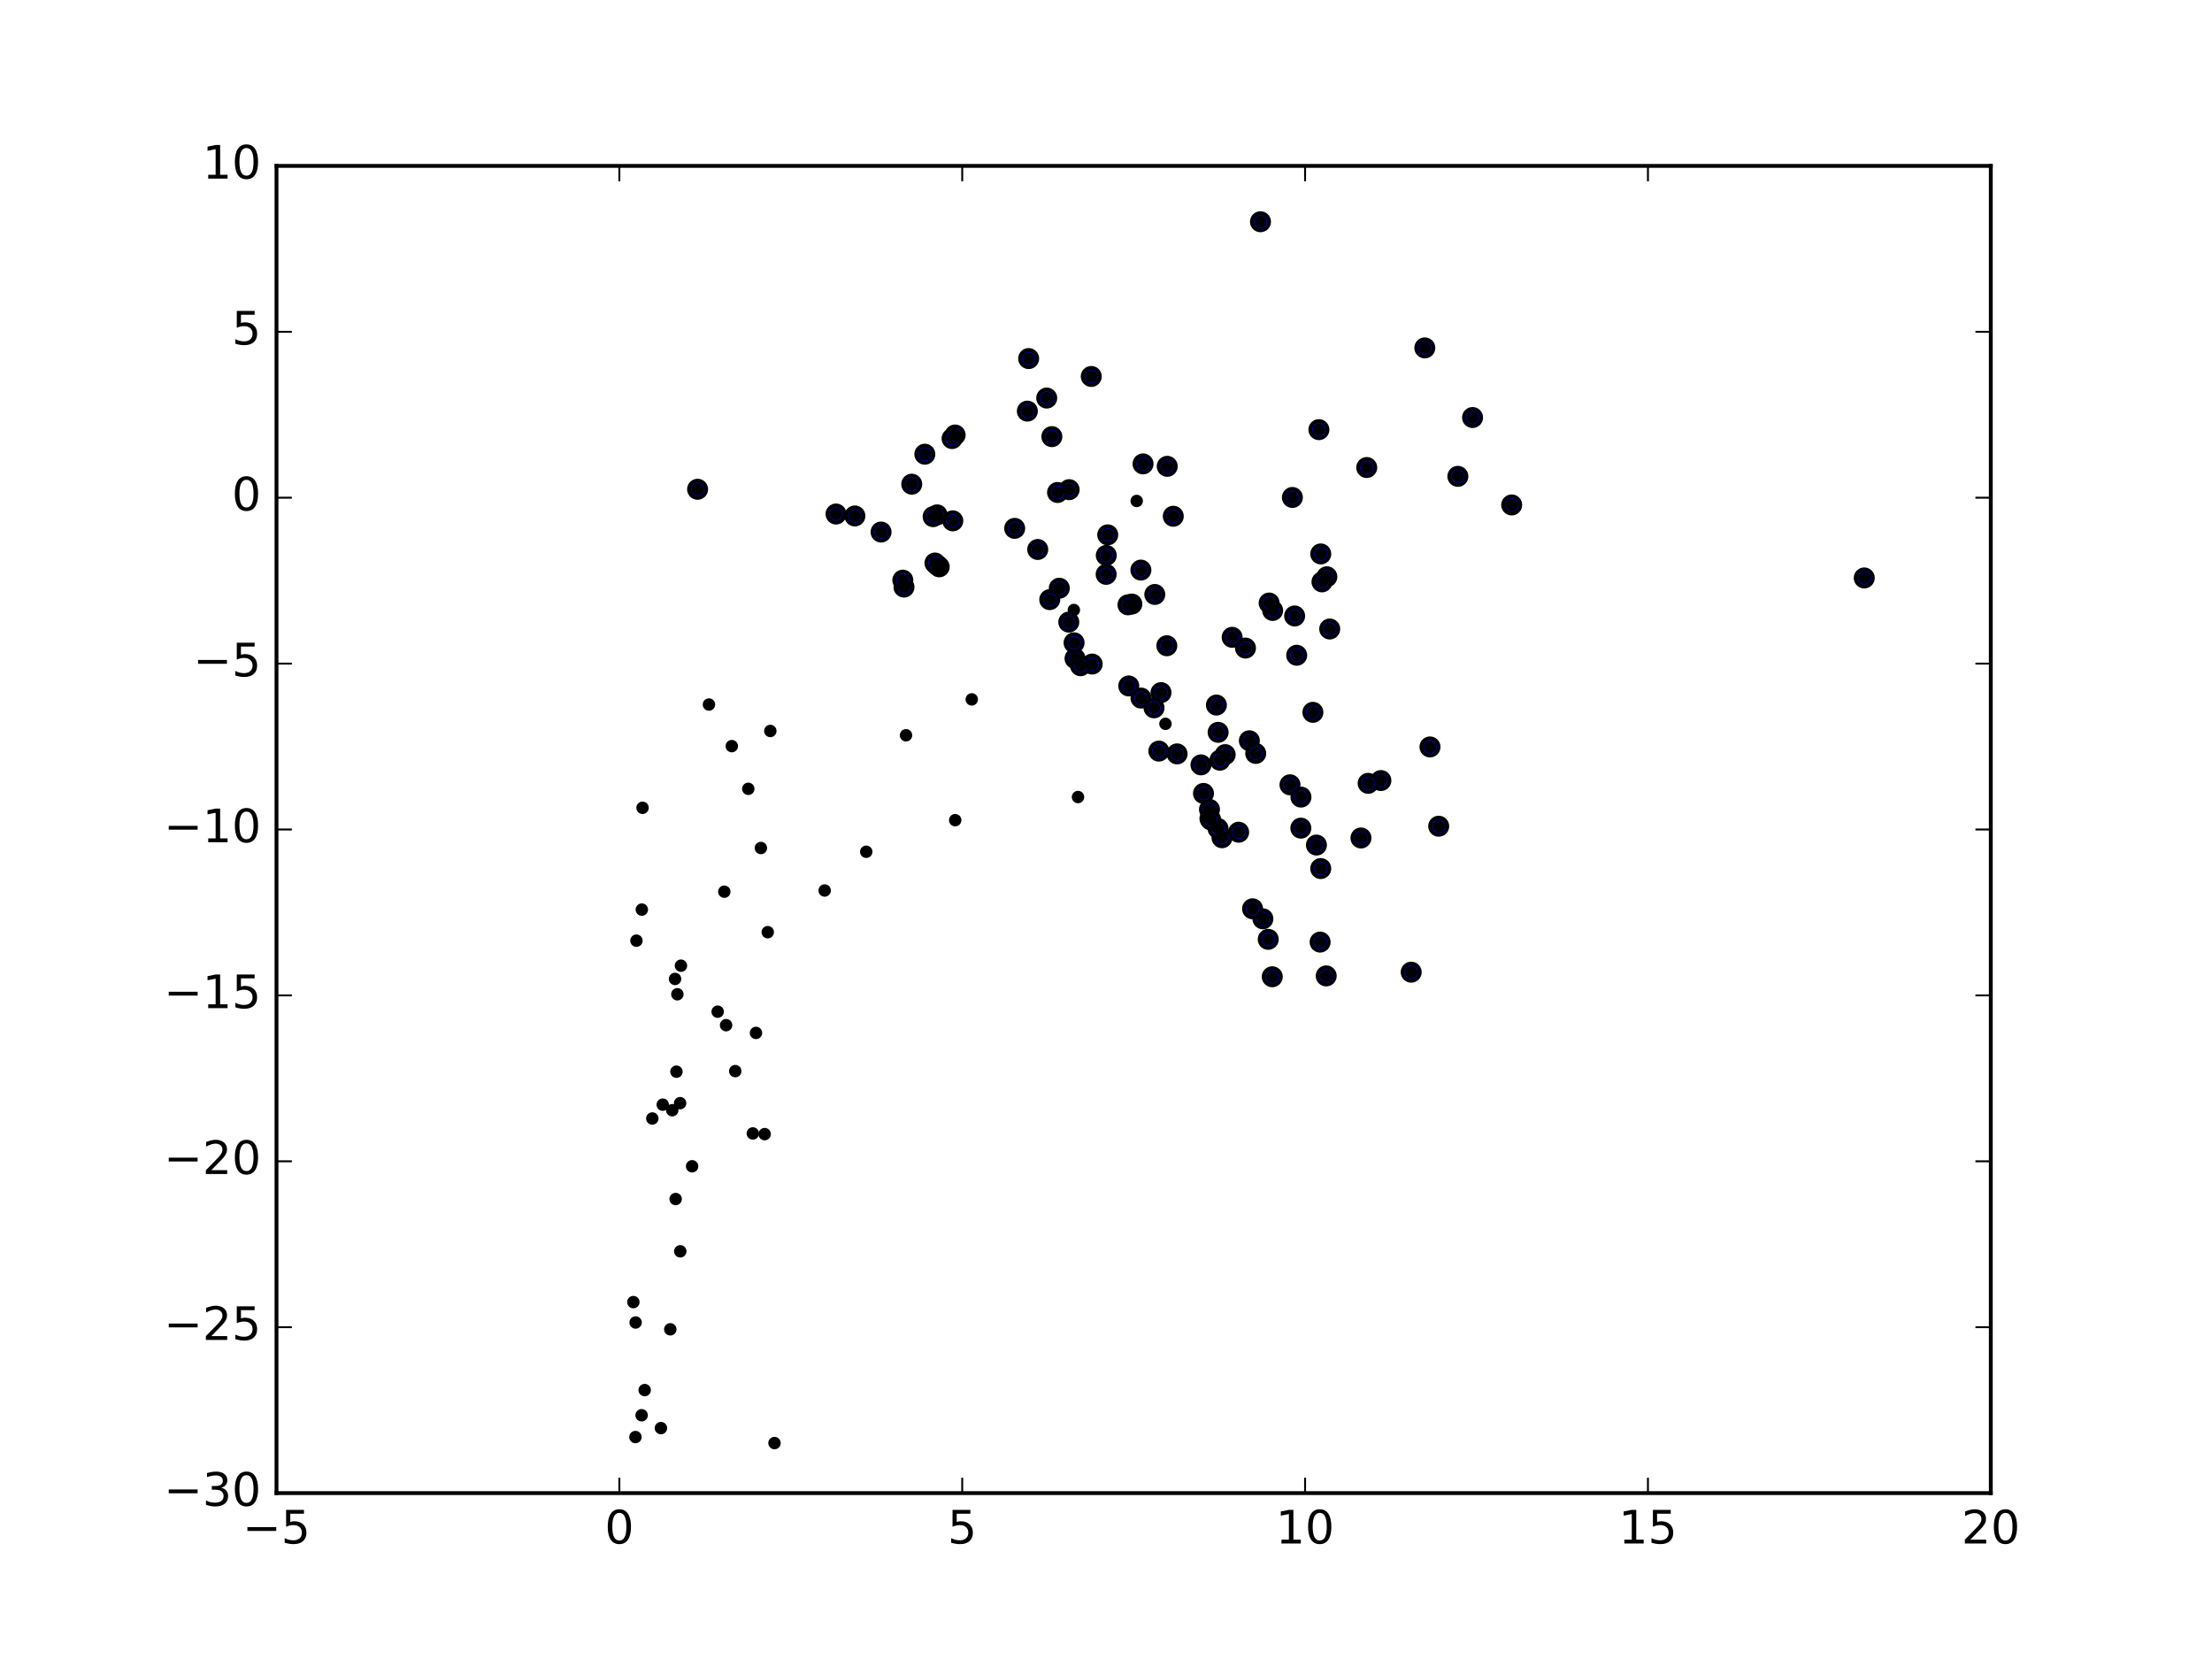 <?xml version="1.0" encoding="utf-8" standalone="no"?>
<!DOCTYPE svg PUBLIC "-//W3C//DTD SVG 1.1//EN"
  "http://www.w3.org/Graphics/SVG/1.1/DTD/svg11.dtd">
<!-- Created with matplotlib (http://matplotlib.org/) -->
<svg height="432pt" version="1.1" viewBox="0 0 576 432" width="576pt" xmlns="http://www.w3.org/2000/svg" xmlns:xlink="http://www.w3.org/1999/xlink">
 <defs>
  <style type="text/css">
*{stroke-linecap:butt;stroke-linejoin:round;stroke-miterlimit:100000;}
  </style>
 </defs>
 <g id="figure_1">
  <g id="patch_1">
   <path d="M 0 432 
L 576 432 
L 576 0 
L 0 0 
z
" style="fill:#ffffff;"/>
  </g>
  <g id="axes_1">
   <g id="patch_2">
    <path d="M 72 388.8 
L 518.4 388.8 
L 518.4 43.2 
L 72 43.2 
z
" style="fill:#ffffff;"/>
   </g>
   <g id="PathCollection_1">
    <defs>
     <path d="M 0 2.236 
C 0.593 2.236 1.162 2 1.581 1.581 
C 2 1.162 2.236 0.593 2.236 0 
C 2.236 -0.593 2 -1.162 1.581 -1.581 
C 1.162 -2 0.593 -2.236 0 -2.236 
C -0.593 -2.236 -1.162 -2 -1.581 -1.581 
C -2 -1.162 -2.236 -0.593 -2.236 0 
C -2.236 0.593 -2 1.162 -1.581 1.581 
C -1.162 2 -0.593 2.236 0 2.236 
z
" id="m7a298c0509" style="stroke:#000000;"/>
    </defs>
    <g clip-path="url(#pf9c2171ead)">
     <use style="fill:#0000ff;stroke:#000000;" x="393.639" xlink:href="#m7a298c0509" y="131.485"/>
     <use style="fill:#0000ff;stroke:#000000;" x="371.021" xlink:href="#m7a298c0509" y="90.592"/>
     <use style="fill:#0000ff;stroke:#000000;" x="328.225" xlink:href="#m7a298c0509" y="57.74"/>
     <use style="fill:#0000ff;stroke:#000000;" x="485.448" xlink:href="#m7a298c0509" y="150.497"/>
     <use style="fill:#0000ff;stroke:#000000;" x="383.452" xlink:href="#m7a298c0509" y="108.721"/>
     <use style="fill:#0000ff;stroke:#000000;" x="267.86" xlink:href="#m7a298c0509" y="93.371"/>
     <use style="fill:#0000ff;stroke:#000000;" x="343.437" xlink:href="#m7a298c0509" y="111.877"/>
     <use style="fill:#0000ff;stroke:#000000;" x="284.166" xlink:href="#m7a298c0509" y="98.031"/>
     <use style="fill:#0000ff;stroke:#000000;" x="379.623" xlink:href="#m7a298c0509" y="124.04"/>
     <use style="fill:#0000ff;stroke:#000000;" x="355.896" xlink:href="#m7a298c0509" y="121.746"/>
     <use style="fill:#0000ff;stroke:#000000;" x="272.562" xlink:href="#m7a298c0509" y="103.648"/>
     <use style="fill:#0000ff;stroke:#000000;" x="303.946" xlink:href="#m7a298c0509" y="121.429"/>
     <use style="fill:#0000ff;stroke:#000000;" x="273.9" xlink:href="#m7a298c0509" y="113.698"/>
     <use style="fill:#0000ff;stroke:#000000;" x="346.258" xlink:href="#m7a298c0509" y="163.788"/>
     <use style="fill:#0000ff;stroke:#000000;" x="345.51" xlink:href="#m7a298c0509" y="150.192"/>
     <use style="fill:#0000ff;stroke:#000000;" x="374.633" xlink:href="#m7a298c0509" y="215.146"/>
     <use style="fill:#0000ff;stroke:#000000;" x="336.533" xlink:href="#m7a298c0509" y="129.537"/>
     <use style="fill:#0000ff;stroke:#000000;" x="343.921" xlink:href="#m7a298c0509" y="144.244"/>
     <use style="fill:#0000ff;stroke:#000000;" x="372.366" xlink:href="#m7a298c0509" y="194.502"/>
     <use style="fill:#0000ff;stroke:#000000;" x="297.647" xlink:href="#m7a298c0509" y="120.795"/>
     <use style="fill:#0000ff;stroke:#000000;" x="267.521" xlink:href="#m7a298c0509" y="107.059"/>
     <use style="fill:#0000ff;stroke:#000000;" x="278.401" xlink:href="#m7a298c0509" y="127.507"/>
     <use style="fill:#0000ff;stroke:#000000;" x="367.471" xlink:href="#m7a298c0509" y="253.151"/>
     <use style="fill:#0000ff;stroke:#000000;" x="344.243" xlink:href="#m7a298c0509" y="151.517"/>
     <use style="fill:#0000ff;stroke:#000000;" x="359.578" xlink:href="#m7a298c0509" y="203.256"/>
     <use style="fill:#0000ff;stroke:#000000;" x="305.52" xlink:href="#m7a298c0509" y="134.431"/>
     <use style="fill:#0000ff;stroke:#000000;" x="248.716" xlink:href="#m7a298c0509" y="113.275"/>
     <use style="fill:#0000ff;stroke:#000000;" x="275.384" xlink:href="#m7a298c0509" y="128.24"/>
     <use style="fill:#0000ff;stroke:#000000;" x="341.875" xlink:href="#m7a298c0509" y="185.489"/>
     <use style="fill:#0000ff;stroke:#000000;" x="337.122" xlink:href="#m7a298c0509" y="160.399"/>
     <use style="fill:#0000ff;stroke:#000000;" x="331.397" xlink:href="#m7a298c0509" y="158.968"/>
     <use style="fill:#0000ff;stroke:#000000;" x="337.657" xlink:href="#m7a298c0509" y="170.628"/>
     <use style="fill:#0000ff;stroke:#000000;" x="330.483" xlink:href="#m7a298c0509" y="157.027"/>
     <use style="fill:#0000ff;stroke:#000000;" x="300.707" xlink:href="#m7a298c0509" y="154.793"/>
     <use style="fill:#0000ff;stroke:#000000;" x="297.085" xlink:href="#m7a298c0509" y="148.448"/>
     <use style="fill:#0000ff;stroke:#000000;" x="288.451" xlink:href="#m7a298c0509" y="139.275"/>
     <use style="fill:#0000ff;stroke:#000000;" x="356.264" xlink:href="#m7a298c0509" y="203.982"/>
     <use style="fill:#0000ff;stroke:#000000;" x="247.922" xlink:href="#m7a298c0509" y="114.199"/>
     <use style="fill:#0000ff;stroke:#000000;" x="264.221" xlink:href="#m7a298c0509" y="137.585"/>
     <use style="fill:#0000ff;stroke:#000000;" x="248.105" xlink:href="#m7a298c0509" y="135.627"/>
     <use style="fill:#0000ff;stroke:#000000;" x="338.767" xlink:href="#m7a298c0509" y="207.557"/>
     <use style="fill:#0000ff;stroke:#000000;" x="325.33" xlink:href="#m7a298c0509" y="192.89"/>
     <use style="fill:#0000ff;stroke:#000000;" x="335.909" xlink:href="#m7a298c0509" y="204.363"/>
     <use style="fill:#0000ff;stroke:#000000;" x="326.988" xlink:href="#m7a298c0509" y="196.192"/>
     <use style="fill:#0000ff;stroke:#000000;" x="324.321" xlink:href="#m7a298c0509" y="168.756"/>
     <use style="fill:#0000ff;stroke:#000000;" x="320.852" xlink:href="#m7a298c0509" y="165.956"/>
     <use style="fill:#0000ff;stroke:#000000;" x="294.731" xlink:href="#m7a298c0509" y="157.296"/>
     <use style="fill:#0000ff;stroke:#000000;" x="288.075" xlink:href="#m7a298c0509" y="144.629"/>
     <use style="fill:#0000ff;stroke:#000000;" x="270.223" xlink:href="#m7a298c0509" y="143.082"/>
     <use style="fill:#0000ff;stroke:#000000;" x="354.396" xlink:href="#m7a298c0509" y="218.208"/>
     <use style="fill:#0000ff;stroke:#000000;" x="244.026" xlink:href="#m7a298c0509" y="134.071"/>
     <use style="fill:#0000ff;stroke:#000000;" x="343.914" xlink:href="#m7a298c0509" y="226.169"/>
     <use style="fill:#0000ff;stroke:#000000;" x="240.824" xlink:href="#m7a298c0509" y="118.27"/>
     <use style="fill:#0000ff;stroke:#000000;" x="244.566" xlink:href="#m7a298c0509" y="147.598"/>
     <use style="fill:#0000ff;stroke:#000000;" x="319.036" xlink:href="#m7a298c0509" y="196.502"/>
     <use style="fill:#0000ff;stroke:#000000;" x="338.736" xlink:href="#m7a298c0509" y="215.645"/>
     <use style="fill:#0000ff;stroke:#000000;" x="317.198" xlink:href="#m7a298c0509" y="190.694"/>
     <use style="fill:#0000ff;stroke:#000000;" x="316.751" xlink:href="#m7a298c0509" y="183.597"/>
     <use style="fill:#0000ff;stroke:#000000;" x="303.838" xlink:href="#m7a298c0509" y="168.152"/>
     <use style="fill:#0000ff;stroke:#000000;" x="293.722" xlink:href="#m7a298c0509" y="157.494"/>
     <use style="fill:#0000ff;stroke:#000000;" x="288.042" xlink:href="#m7a298c0509" y="149.556"/>
     <use style="fill:#0000ff;stroke:#000000;" x="345.342" xlink:href="#m7a298c0509" y="254.124"/>
     <use style="fill:#0000ff;stroke:#000000;" x="342.796" xlink:href="#m7a298c0509" y="220.052"/>
     <use style="fill:#0000ff;stroke:#000000;" x="242.983" xlink:href="#m7a298c0509" y="134.537"/>
     <use style="fill:#0000ff;stroke:#000000;" x="343.755" xlink:href="#m7a298c0509" y="245.317"/>
     <use style="fill:#0000ff;stroke:#000000;" x="243.954" xlink:href="#m7a298c0509" y="147.089"/>
     <use style="fill:#0000ff;stroke:#000000;" x="243.463" xlink:href="#m7a298c0509" y="146.609"/>
     <use style="fill:#0000ff;stroke:#000000;" x="237.415" xlink:href="#m7a298c0509" y="126.081"/>
     <use style="fill:#0000ff;stroke:#000000;" x="330.245" xlink:href="#m7a298c0509" y="244.603"/>
     <use style="fill:#0000ff;stroke:#000000;" x="328.851" xlink:href="#m7a298c0509" y="239.254"/>
     <use style="fill:#0000ff;stroke:#000000;" x="322.541" xlink:href="#m7a298c0509" y="216.705"/>
     <use style="fill:#0000ff;stroke:#000000;" x="326.167" xlink:href="#m7a298c0509" y="236.649"/>
     <use style="fill:#0000ff;stroke:#000000;" x="317.657" xlink:href="#m7a298c0509" y="197.951"/>
     <use style="fill:#0000ff;stroke:#000000;" x="306.51" xlink:href="#m7a298c0509" y="196.315"/>
     <use style="fill:#0000ff;stroke:#000000;" x="302.322" xlink:href="#m7a298c0509" y="180.355"/>
     <use style="fill:#0000ff;stroke:#000000;" x="278.31" xlink:href="#m7a298c0509" y="161.994"/>
     <use style="fill:#0000ff;stroke:#000000;" x="284.396" xlink:href="#m7a298c0509" y="172.916"/>
     <use style="fill:#0000ff;stroke:#000000;" x="293.923" xlink:href="#m7a298c0509" y="178.617"/>
     <use style="fill:#0000ff;stroke:#000000;" x="279.938" xlink:href="#m7a298c0509" y="171.469"/>
     <use style="fill:#0000ff;stroke:#000000;" x="279.687" xlink:href="#m7a298c0509" y="167.388"/>
     <use style="fill:#0000ff;stroke:#000000;" x="275.838" xlink:href="#m7a298c0509" y="153.17"/>
     <use style="fill:#0000ff;stroke:#000000;" x="235.396" xlink:href="#m7a298c0509" y="152.879"/>
     <use style="fill:#0000ff;stroke:#000000;" x="331.295" xlink:href="#m7a298c0509" y="254.347"/>
     <use style="fill:#0000ff;stroke:#000000;" x="312.727" xlink:href="#m7a298c0509" y="199.168"/>
     <use style="fill:#0000ff;stroke:#000000;" x="222.611" xlink:href="#m7a298c0509" y="134.353"/>
     <use style="fill:#0000ff;stroke:#000000;" x="181.653" xlink:href="#m7a298c0509" y="127.404"/>
     <use style="fill:#0000ff;stroke:#000000;" x="217.702" xlink:href="#m7a298c0509" y="133.849"/>
     <use style="fill:#0000ff;stroke:#000000;" x="318.211" xlink:href="#m7a298c0509" y="218.14"/>
     <use style="fill:#0000ff;stroke:#000000;" x="235.091" xlink:href="#m7a298c0509" y="151.069"/>
     <use style="fill:#0000ff;stroke:#000000;" x="317.181" xlink:href="#m7a298c0509" y="215.76"/>
     <use style="fill:#0000ff;stroke:#000000;" x="314.948" xlink:href="#m7a298c0509" y="210.77"/>
     <use style="fill:#0000ff;stroke:#000000;" x="229.43" xlink:href="#m7a298c0509" y="138.544"/>
     <use style="fill:#0000ff;stroke:#000000;" x="313.386" xlink:href="#m7a298c0509" y="206.607"/>
     <use style="fill:#0000ff;stroke:#000000;" x="315.065" xlink:href="#m7a298c0509" y="213.16"/>
     <use style="fill:#0000ff;stroke:#000000;" x="315.283" xlink:href="#m7a298c0509" y="213.508"/>
     <use style="fill:#0000ff;stroke:#000000;" x="297.115" xlink:href="#m7a298c0509" y="181.776"/>
     <use style="fill:#0000ff;stroke:#000000;" x="301.765" xlink:href="#m7a298c0509" y="195.583"/>
     <use style="fill:#0000ff;stroke:#000000;" x="273.351" xlink:href="#m7a298c0509" y="156.141"/>
     <use style="fill:#0000ff;stroke:#000000;" x="300.509" xlink:href="#m7a298c0509" y="184.319"/>
     <use style="fill:#0000ff;stroke:#000000;" x="281.373" xlink:href="#m7a298c0509" y="173.351"/>
    </g>
   </g>
   <g id="PathCollection_2">
    <defs>
     <path d="M 0 1.118 
C 0.297 1.118 0.581 1 0.791 0.791 
C 1 0.581 1.118 0.297 1.118 0 
C 1.118 -0.297 1 -0.581 0.791 -0.791 
C 0.581 -1 0.297 -1.118 0 -1.118 
C -0.297 -1.118 -0.581 -1 -0.791 -0.791 
C -1 -0.581 -1.118 -0.297 -1.118 0 
C -1.118 0.297 -1 0.581 -0.791 0.791 
C -0.581 1 -0.297 1.118 0 1.118 
z
" id="m8f2b2c6a5c" style="stroke:#000000;"/>
    </defs>
    <g clip-path="url(#pf9c2171ead)">
     <use style="stroke:#000000;" x="393.639" xlink:href="#m8f2b2c6a5c" y="131.485"/>
     <use style="stroke:#000000;" x="371.021" xlink:href="#m8f2b2c6a5c" y="90.592"/>
     <use style="stroke:#000000;" x="328.225" xlink:href="#m8f2b2c6a5c" y="57.74"/>
     <use style="stroke:#000000;" x="485.448" xlink:href="#m8f2b2c6a5c" y="150.497"/>
     <use style="stroke:#000000;" x="383.452" xlink:href="#m8f2b2c6a5c" y="108.721"/>
     <use style="stroke:#000000;" x="267.86" xlink:href="#m8f2b2c6a5c" y="93.371"/>
     <use style="stroke:#000000;" x="343.437" xlink:href="#m8f2b2c6a5c" y="111.877"/>
     <use style="stroke:#000000;" x="284.166" xlink:href="#m8f2b2c6a5c" y="98.031"/>
     <use style="stroke:#000000;" x="379.623" xlink:href="#m8f2b2c6a5c" y="124.04"/>
     <use style="stroke:#000000;" x="355.896" xlink:href="#m8f2b2c6a5c" y="121.746"/>
     <use style="stroke:#000000;" x="272.562" xlink:href="#m8f2b2c6a5c" y="103.648"/>
     <use style="stroke:#000000;" x="303.946" xlink:href="#m8f2b2c6a5c" y="121.429"/>
     <use style="stroke:#000000;" x="273.9" xlink:href="#m8f2b2c6a5c" y="113.698"/>
     <use style="stroke:#000000;" x="346.258" xlink:href="#m8f2b2c6a5c" y="163.788"/>
     <use style="stroke:#000000;" x="345.51" xlink:href="#m8f2b2c6a5c" y="150.192"/>
     <use style="stroke:#000000;" x="374.633" xlink:href="#m8f2b2c6a5c" y="215.146"/>
     <use style="stroke:#000000;" x="336.533" xlink:href="#m8f2b2c6a5c" y="129.537"/>
     <use style="stroke:#000000;" x="343.921" xlink:href="#m8f2b2c6a5c" y="144.244"/>
     <use style="stroke:#000000;" x="372.366" xlink:href="#m8f2b2c6a5c" y="194.502"/>
     <use style="stroke:#000000;" x="297.647" xlink:href="#m8f2b2c6a5c" y="120.795"/>
     <use style="stroke:#000000;" x="267.521" xlink:href="#m8f2b2c6a5c" y="107.059"/>
     <use style="stroke:#000000;" x="278.401" xlink:href="#m8f2b2c6a5c" y="127.507"/>
     <use style="stroke:#000000;" x="367.471" xlink:href="#m8f2b2c6a5c" y="253.151"/>
     <use style="stroke:#000000;" x="344.243" xlink:href="#m8f2b2c6a5c" y="151.517"/>
     <use style="stroke:#000000;" x="359.578" xlink:href="#m8f2b2c6a5c" y="203.256"/>
     <use style="stroke:#000000;" x="305.52" xlink:href="#m8f2b2c6a5c" y="134.431"/>
     <use style="stroke:#000000;" x="248.716" xlink:href="#m8f2b2c6a5c" y="113.275"/>
     <use style="stroke:#000000;" x="275.384" xlink:href="#m8f2b2c6a5c" y="128.24"/>
     <use style="stroke:#000000;" x="341.875" xlink:href="#m8f2b2c6a5c" y="185.489"/>
     <use style="stroke:#000000;" x="337.122" xlink:href="#m8f2b2c6a5c" y="160.399"/>
     <use style="stroke:#000000;" x="331.397" xlink:href="#m8f2b2c6a5c" y="158.968"/>
     <use style="stroke:#000000;" x="337.657" xlink:href="#m8f2b2c6a5c" y="170.628"/>
     <use style="stroke:#000000;" x="330.483" xlink:href="#m8f2b2c6a5c" y="157.027"/>
     <use style="stroke:#000000;" x="300.707" xlink:href="#m8f2b2c6a5c" y="154.793"/>
     <use style="stroke:#000000;" x="297.085" xlink:href="#m8f2b2c6a5c" y="148.448"/>
     <use style="stroke:#000000;" x="288.451" xlink:href="#m8f2b2c6a5c" y="139.275"/>
     <use style="stroke:#000000;" x="356.264" xlink:href="#m8f2b2c6a5c" y="203.982"/>
     <use style="stroke:#000000;" x="247.922" xlink:href="#m8f2b2c6a5c" y="114.199"/>
     <use style="stroke:#000000;" x="264.221" xlink:href="#m8f2b2c6a5c" y="137.585"/>
     <use style="stroke:#000000;" x="248.105" xlink:href="#m8f2b2c6a5c" y="135.627"/>
     <use style="stroke:#000000;" x="338.767" xlink:href="#m8f2b2c6a5c" y="207.557"/>
     <use style="stroke:#000000;" x="325.33" xlink:href="#m8f2b2c6a5c" y="192.89"/>
     <use style="stroke:#000000;" x="335.909" xlink:href="#m8f2b2c6a5c" y="204.363"/>
     <use style="stroke:#000000;" x="326.988" xlink:href="#m8f2b2c6a5c" y="196.192"/>
     <use style="stroke:#000000;" x="324.321" xlink:href="#m8f2b2c6a5c" y="168.756"/>
     <use style="stroke:#000000;" x="320.852" xlink:href="#m8f2b2c6a5c" y="165.956"/>
     <use style="stroke:#000000;" x="294.731" xlink:href="#m8f2b2c6a5c" y="157.296"/>
     <use style="stroke:#000000;" x="288.075" xlink:href="#m8f2b2c6a5c" y="144.629"/>
     <use style="stroke:#000000;" x="270.223" xlink:href="#m8f2b2c6a5c" y="143.082"/>
     <use style="stroke:#000000;" x="354.396" xlink:href="#m8f2b2c6a5c" y="218.208"/>
     <use style="stroke:#000000;" x="244.026" xlink:href="#m8f2b2c6a5c" y="134.071"/>
     <use style="stroke:#000000;" x="343.914" xlink:href="#m8f2b2c6a5c" y="226.169"/>
     <use style="stroke:#000000;" x="240.824" xlink:href="#m8f2b2c6a5c" y="118.27"/>
     <use style="stroke:#000000;" x="244.566" xlink:href="#m8f2b2c6a5c" y="147.598"/>
     <use style="stroke:#000000;" x="319.036" xlink:href="#m8f2b2c6a5c" y="196.502"/>
     <use style="stroke:#000000;" x="338.736" xlink:href="#m8f2b2c6a5c" y="215.645"/>
     <use style="stroke:#000000;" x="317.198" xlink:href="#m8f2b2c6a5c" y="190.694"/>
     <use style="stroke:#000000;" x="316.751" xlink:href="#m8f2b2c6a5c" y="183.597"/>
     <use style="stroke:#000000;" x="303.838" xlink:href="#m8f2b2c6a5c" y="168.152"/>
     <use style="stroke:#000000;" x="293.722" xlink:href="#m8f2b2c6a5c" y="157.494"/>
     <use style="stroke:#000000;" x="288.042" xlink:href="#m8f2b2c6a5c" y="149.556"/>
     <use style="stroke:#000000;" x="345.342" xlink:href="#m8f2b2c6a5c" y="254.124"/>
     <use style="stroke:#000000;" x="342.796" xlink:href="#m8f2b2c6a5c" y="220.052"/>
     <use style="stroke:#000000;" x="242.983" xlink:href="#m8f2b2c6a5c" y="134.537"/>
     <use style="stroke:#000000;" x="343.755" xlink:href="#m8f2b2c6a5c" y="245.317"/>
     <use style="stroke:#000000;" x="243.954" xlink:href="#m8f2b2c6a5c" y="147.089"/>
     <use style="stroke:#000000;" x="243.463" xlink:href="#m8f2b2c6a5c" y="146.609"/>
     <use style="stroke:#000000;" x="237.415" xlink:href="#m8f2b2c6a5c" y="126.081"/>
     <use style="stroke:#000000;" x="330.245" xlink:href="#m8f2b2c6a5c" y="244.603"/>
     <use style="stroke:#000000;" x="328.851" xlink:href="#m8f2b2c6a5c" y="239.254"/>
     <use style="stroke:#000000;" x="322.541" xlink:href="#m8f2b2c6a5c" y="216.705"/>
     <use style="stroke:#000000;" x="326.167" xlink:href="#m8f2b2c6a5c" y="236.649"/>
     <use style="stroke:#000000;" x="317.657" xlink:href="#m8f2b2c6a5c" y="197.951"/>
     <use style="stroke:#000000;" x="306.51" xlink:href="#m8f2b2c6a5c" y="196.315"/>
     <use style="stroke:#000000;" x="302.322" xlink:href="#m8f2b2c6a5c" y="180.355"/>
     <use style="stroke:#000000;" x="278.31" xlink:href="#m8f2b2c6a5c" y="161.994"/>
     <use style="stroke:#000000;" x="284.396" xlink:href="#m8f2b2c6a5c" y="172.916"/>
     <use style="stroke:#000000;" x="293.923" xlink:href="#m8f2b2c6a5c" y="178.617"/>
     <use style="stroke:#000000;" x="279.938" xlink:href="#m8f2b2c6a5c" y="171.469"/>
     <use style="stroke:#000000;" x="279.687" xlink:href="#m8f2b2c6a5c" y="167.388"/>
     <use style="stroke:#000000;" x="275.838" xlink:href="#m8f2b2c6a5c" y="153.17"/>
     <use style="stroke:#000000;" x="235.396" xlink:href="#m8f2b2c6a5c" y="152.879"/>
     <use style="stroke:#000000;" x="331.295" xlink:href="#m8f2b2c6a5c" y="254.347"/>
     <use style="stroke:#000000;" x="312.727" xlink:href="#m8f2b2c6a5c" y="199.168"/>
     <use style="stroke:#000000;" x="222.611" xlink:href="#m8f2b2c6a5c" y="134.353"/>
     <use style="stroke:#000000;" x="181.653" xlink:href="#m8f2b2c6a5c" y="127.404"/>
     <use style="stroke:#000000;" x="217.702" xlink:href="#m8f2b2c6a5c" y="133.849"/>
     <use style="stroke:#000000;" x="318.211" xlink:href="#m8f2b2c6a5c" y="218.14"/>
     <use style="stroke:#000000;" x="235.091" xlink:href="#m8f2b2c6a5c" y="151.069"/>
     <use style="stroke:#000000;" x="317.181" xlink:href="#m8f2b2c6a5c" y="215.76"/>
     <use style="stroke:#000000;" x="314.948" xlink:href="#m8f2b2c6a5c" y="210.77"/>
     <use style="stroke:#000000;" x="229.43" xlink:href="#m8f2b2c6a5c" y="138.544"/>
     <use style="stroke:#000000;" x="313.386" xlink:href="#m8f2b2c6a5c" y="206.607"/>
     <use style="stroke:#000000;" x="315.065" xlink:href="#m8f2b2c6a5c" y="213.16"/>
     <use style="stroke:#000000;" x="315.283" xlink:href="#m8f2b2c6a5c" y="213.508"/>
     <use style="stroke:#000000;" x="297.115" xlink:href="#m8f2b2c6a5c" y="181.776"/>
     <use style="stroke:#000000;" x="301.765" xlink:href="#m8f2b2c6a5c" y="195.583"/>
     <use style="stroke:#000000;" x="273.351" xlink:href="#m8f2b2c6a5c" y="156.141"/>
     <use style="stroke:#000000;" x="300.509" xlink:href="#m8f2b2c6a5c" y="184.319"/>
     <use style="stroke:#000000;" x="281.373" xlink:href="#m8f2b2c6a5c" y="173.351"/>
     <use style="stroke:#000000;" x="174.543" xlink:href="#m8f2b2c6a5c" y="346.154"/>
     <use style="stroke:#000000;" x="169.861" xlink:href="#m8f2b2c6a5c" y="291.252"/>
     <use style="stroke:#000000;" x="167.486" xlink:href="#m8f2b2c6a5c" y="417.745"/>
     <use style="stroke:#000000;" x="163.318" xlink:href="#m8f2b2c6a5c" y="400.911"/>
     <use style="stroke:#000000;" x="164.924" xlink:href="#m8f2b2c6a5c" y="339.064"/>
     <use style="stroke:#000000;" x="176.143" xlink:href="#m8f2b2c6a5c" y="279.064"/>
     <use style="stroke:#000000;" x="175.935" xlink:href="#m8f2b2c6a5c" y="312.225"/>
     <use style="stroke:#000000;" x="279.628" xlink:href="#m8f2b2c6a5c" y="158.842"/>
     <use style="stroke:#000000;" x="201.677" xlink:href="#m8f2b2c6a5c" y="375.773"/>
     <use style="stroke:#000000;" x="175.779" xlink:href="#m8f2b2c6a5c" y="254.914"/>
     <use style="stroke:#000000;" x="165.468" xlink:href="#m8f2b2c6a5c" y="374.209"/>
     <use style="stroke:#000000;" x="172.577" xlink:href="#m8f2b2c6a5c" y="287.649"/>
     <use style="stroke:#000000;" x="172.103" xlink:href="#m8f2b2c6a5c" y="371.876"/>
     <use style="stroke:#000000;" x="188.608" xlink:href="#m8f2b2c6a5c" y="232.199"/>
     <use style="stroke:#000000;" x="253.044" xlink:href="#m8f2b2c6a5c" y="182.118"/>
     <use style="stroke:#000000;" x="190.56" xlink:href="#m8f2b2c6a5c" y="194.289"/>
     <use style="stroke:#000000;" x="165.144" xlink:href="#m8f2b2c6a5c" y="430.738"/>
     <use style="stroke:#000000;" x="186.881" xlink:href="#m8f2b2c6a5c" y="263.439"/>
     <use style="stroke:#000000;" x="167.079" xlink:href="#m8f2b2c6a5c" y="368.529"/>
     <use style="stroke:#000000;" x="175.213" xlink:href="#m8f2b2c6a5c" y="397.817"/>
     <use style="stroke:#000000;" x="280.71" xlink:href="#m8f2b2c6a5c" y="207.547"/>
     <use style="stroke:#000000;" x="165.509" xlink:href="#m8f2b2c6a5c" y="344.372"/>
     <use style="stroke:#000000;" x="200.588" xlink:href="#m8f2b2c6a5c" y="190.344"/>
     <use style="stroke:#000000;" x="196.856" xlink:href="#m8f2b2c6a5c" y="268.967"/>
     <use style="stroke:#000000;" x="295.993" xlink:href="#m8f2b2c6a5c" y="130.453"/>
     <use style="stroke:#000000;" x="167.317" xlink:href="#m8f2b2c6a5c" y="210.347"/>
     <use style="stroke:#000000;" x="198.132" xlink:href="#m8f2b2c6a5c" y="220.818"/>
     <use style="stroke:#000000;" x="194.848" xlink:href="#m8f2b2c6a5c" y="205.407"/>
     <use style="stroke:#000000;" x="167.875" xlink:href="#m8f2b2c6a5c" y="361.978"/>
     <use style="stroke:#000000;" x="175.053" xlink:href="#m8f2b2c6a5c" y="289.101"/>
     <use style="stroke:#000000;" x="176.385" xlink:href="#m8f2b2c6a5c" y="258.902"/>
     <use style="stroke:#000000;" x="235.924" xlink:href="#m8f2b2c6a5c" y="191.465"/>
     <use style="stroke:#000000;" x="189.072" xlink:href="#m8f2b2c6a5c" y="266.954"/>
     <use style="stroke:#000000;" x="191.457" xlink:href="#m8f2b2c6a5c" y="278.919"/>
     <use style="stroke:#000000;" x="184.609" xlink:href="#m8f2b2c6a5c" y="183.458"/>
     <use style="stroke:#000000;" x="214.743" xlink:href="#m8f2b2c6a5c" y="231.884"/>
     <use style="stroke:#000000;" x="167.128" xlink:href="#m8f2b2c6a5c" y="236.858"/>
     <use style="stroke:#000000;" x="225.566" xlink:href="#m8f2b2c6a5c" y="221.793"/>
     <use style="stroke:#000000;" x="177.318" xlink:href="#m8f2b2c6a5c" y="251.464"/>
     <use style="stroke:#000000;" x="177.096" xlink:href="#m8f2b2c6a5c" y="287.265"/>
     <use style="stroke:#000000;" x="248.731" xlink:href="#m8f2b2c6a5c" y="213.569"/>
     <use style="stroke:#000000;" x="199.918" xlink:href="#m8f2b2c6a5c" y="242.735"/>
     <use style="stroke:#000000;" x="165.781" xlink:href="#m8f2b2c6a5c" y="399.586"/>
     <use style="stroke:#000000;" x="196.031" xlink:href="#m8f2b2c6a5c" y="295.148"/>
     <use style="stroke:#000000;" x="180.223" xlink:href="#m8f2b2c6a5c" y="303.695"/>
     <use style="stroke:#000000;" x="166.167" xlink:href="#m8f2b2c6a5c" y="426.82"/>
     <use style="stroke:#000000;" x="165.725" xlink:href="#m8f2b2c6a5c" y="244.947"/>
     <use style="stroke:#000000;" x="303.484" xlink:href="#m8f2b2c6a5c" y="188.482"/>
     <use style="stroke:#000000;" x="199.113" xlink:href="#m8f2b2c6a5c" y="295.326"/>
     <use style="stroke:#000000;" x="177.141" xlink:href="#m8f2b2c6a5c" y="325.841"/>
    </g>
   </g>
   <g id="patch_3">
    <path d="M 72 388.8 
L 72 43.2 
" style="fill:none;stroke:#000000;stroke-linecap:square;stroke-linejoin:miter;"/>
   </g>
   <g id="patch_4">
    <path d="M 72 388.8 
L 518.4 388.8 
" style="fill:none;stroke:#000000;stroke-linecap:square;stroke-linejoin:miter;"/>
   </g>
   <g id="patch_5">
    <path d="M 518.4 388.8 
L 518.4 43.2 
" style="fill:none;stroke:#000000;stroke-linecap:square;stroke-linejoin:miter;"/>
   </g>
   <g id="patch_6">
    <path d="M 72 43.2 
L 518.4 43.2 
" style="fill:none;stroke:#000000;stroke-linecap:square;stroke-linejoin:miter;"/>
   </g>
   <g id="matplotlib.axis_1">
    <g id="xtick_1">
     <g id="line2d_1">
      <defs>
       <path d="M 0 0 
L 0 -4 
" id="m60f3035923" style="stroke:#000000;stroke-width:0.5;"/>
      </defs>
      <g>
       <use style="stroke:#000000;stroke-width:0.5;" x="72.0" xlink:href="#m60f3035923" y="388.8"/>
      </g>
     </g>
     <g id="line2d_2">
      <defs>
       <path d="M 0 0 
L 0 4 
" id="me0d108cee0" style="stroke:#000000;stroke-width:0.5;"/>
      </defs>
      <g>
       <use style="stroke:#000000;stroke-width:0.5;" x="72.0" xlink:href="#me0d108cee0" y="43.2"/>
      </g>
     </g>
     <g id="text_1">
      <!-- −5 -->
      <defs>
       <path d="M 10.594 35.5 
L 73.188 35.5 
L 73.188 27.203 
L 10.594 27.203 
z
" id="BitstreamVeraSans-Roman-2212"/>
       <path d="M 10.797 72.906 
L 49.516 72.906 
L 49.516 64.594 
L 19.828 64.594 
L 19.828 46.734 
Q 21.969 47.469 24.109 47.828 
Q 26.266 48.188 28.422 48.188 
Q 40.625 48.188 47.75 41.5 
Q 54.891 34.812 54.891 23.391 
Q 54.891 11.625 47.562 5.094 
Q 40.234 -1.422 26.906 -1.422 
Q 22.312 -1.422 17.547 -0.641 
Q 12.797 0.141 7.719 1.703 
L 7.719 11.625 
Q 12.109 9.234 16.797 8.062 
Q 21.484 6.891 26.703 6.891 
Q 35.156 6.891 40.078 11.328 
Q 45.016 15.766 45.016 23.391 
Q 45.016 31 40.078 35.438 
Q 35.156 39.891 26.703 39.891 
Q 22.75 39.891 18.812 39.016 
Q 14.891 38.141 10.797 36.281 
z
" id="BitstreamVeraSans-Roman-35"/>
      </defs>
      <g transform="translate(63.155 401.918)scale(0.12 -0.12)">
       <use xlink:href="#BitstreamVeraSans-Roman-2212"/>
       <use x="83.789" xlink:href="#BitstreamVeraSans-Roman-35"/>
      </g>
     </g>
    </g>
    <g id="xtick_2">
     <g id="line2d_3">
      <g>
       <use style="stroke:#000000;stroke-width:0.5;" x="161.28" xlink:href="#m60f3035923" y="388.8"/>
      </g>
     </g>
     <g id="line2d_4">
      <g>
       <use style="stroke:#000000;stroke-width:0.5;" x="161.28" xlink:href="#me0d108cee0" y="43.2"/>
      </g>
     </g>
     <g id="text_2">
      <!-- 0 -->
      <defs>
       <path d="M 31.781 66.406 
Q 24.172 66.406 20.328 58.906 
Q 16.5 51.422 16.5 36.375 
Q 16.5 21.391 20.328 13.891 
Q 24.172 6.391 31.781 6.391 
Q 39.453 6.391 43.281 13.891 
Q 47.125 21.391 47.125 36.375 
Q 47.125 51.422 43.281 58.906 
Q 39.453 66.406 31.781 66.406 
M 31.781 74.219 
Q 44.047 74.219 50.516 64.516 
Q 56.984 54.828 56.984 36.375 
Q 56.984 17.969 50.516 8.266 
Q 44.047 -1.422 31.781 -1.422 
Q 19.531 -1.422 13.062 8.266 
Q 6.594 17.969 6.594 36.375 
Q 6.594 54.828 13.062 64.516 
Q 19.531 74.219 31.781 74.219 
" id="BitstreamVeraSans-Roman-30"/>
      </defs>
      <g transform="translate(157.463 401.918)scale(0.12 -0.12)">
       <use xlink:href="#BitstreamVeraSans-Roman-30"/>
      </g>
     </g>
    </g>
    <g id="xtick_3">
     <g id="line2d_5">
      <g>
       <use style="stroke:#000000;stroke-width:0.5;" x="250.56" xlink:href="#m60f3035923" y="388.8"/>
      </g>
     </g>
     <g id="line2d_6">
      <g>
       <use style="stroke:#000000;stroke-width:0.5;" x="250.56" xlink:href="#me0d108cee0" y="43.2"/>
      </g>
     </g>
     <g id="text_3">
      <!-- 5 -->
      <g transform="translate(246.743 401.918)scale(0.12 -0.12)">
       <use xlink:href="#BitstreamVeraSans-Roman-35"/>
      </g>
     </g>
    </g>
    <g id="xtick_4">
     <g id="line2d_7">
      <g>
       <use style="stroke:#000000;stroke-width:0.5;" x="339.84" xlink:href="#m60f3035923" y="388.8"/>
      </g>
     </g>
     <g id="line2d_8">
      <g>
       <use style="stroke:#000000;stroke-width:0.5;" x="339.84" xlink:href="#me0d108cee0" y="43.2"/>
      </g>
     </g>
     <g id="text_4">
      <!-- 10 -->
      <defs>
       <path d="M 12.406 8.297 
L 28.516 8.297 
L 28.516 63.922 
L 10.984 60.406 
L 10.984 69.391 
L 28.422 72.906 
L 38.281 72.906 
L 38.281 8.297 
L 54.391 8.297 
L 54.391 0 
L 12.406 0 
z
" id="BitstreamVeraSans-Roman-31"/>
      </defs>
      <g transform="translate(332.205 401.918)scale(0.12 -0.12)">
       <use xlink:href="#BitstreamVeraSans-Roman-31"/>
       <use x="63.623" xlink:href="#BitstreamVeraSans-Roman-30"/>
      </g>
     </g>
    </g>
    <g id="xtick_5">
     <g id="line2d_9">
      <g>
       <use style="stroke:#000000;stroke-width:0.5;" x="429.12" xlink:href="#m60f3035923" y="388.8"/>
      </g>
     </g>
     <g id="line2d_10">
      <g>
       <use style="stroke:#000000;stroke-width:0.5;" x="429.12" xlink:href="#me0d108cee0" y="43.2"/>
      </g>
     </g>
     <g id="text_5">
      <!-- 15 -->
      <g transform="translate(421.485 401.918)scale(0.12 -0.12)">
       <use xlink:href="#BitstreamVeraSans-Roman-31"/>
       <use x="63.623" xlink:href="#BitstreamVeraSans-Roman-35"/>
      </g>
     </g>
    </g>
    <g id="xtick_6">
     <g id="line2d_11">
      <g>
       <use style="stroke:#000000;stroke-width:0.5;" x="518.4" xlink:href="#m60f3035923" y="388.8"/>
      </g>
     </g>
     <g id="line2d_12">
      <g>
       <use style="stroke:#000000;stroke-width:0.5;" x="518.4" xlink:href="#me0d108cee0" y="43.2"/>
      </g>
     </g>
     <g id="text_6">
      <!-- 20 -->
      <defs>
       <path d="M 19.188 8.297 
L 53.609 8.297 
L 53.609 0 
L 7.328 0 
L 7.328 8.297 
Q 12.938 14.109 22.625 23.891 
Q 32.328 33.688 34.812 36.531 
Q 39.547 41.844 41.422 45.531 
Q 43.312 49.219 43.312 52.781 
Q 43.312 58.594 39.234 62.25 
Q 35.156 65.922 28.609 65.922 
Q 23.969 65.922 18.812 64.312 
Q 13.672 62.703 7.812 59.422 
L 7.812 69.391 
Q 13.766 71.781 18.938 73 
Q 24.125 74.219 28.422 74.219 
Q 39.75 74.219 46.484 68.547 
Q 53.219 62.891 53.219 53.422 
Q 53.219 48.922 51.531 44.891 
Q 49.859 40.875 45.406 35.406 
Q 44.188 33.984 37.641 27.219 
Q 31.109 20.453 19.188 8.297 
" id="BitstreamVeraSans-Roman-32"/>
      </defs>
      <g transform="translate(510.765 401.918)scale(0.12 -0.12)">
       <use xlink:href="#BitstreamVeraSans-Roman-32"/>
       <use x="63.623" xlink:href="#BitstreamVeraSans-Roman-30"/>
      </g>
     </g>
    </g>
   </g>
   <g id="matplotlib.axis_2">
    <g id="ytick_1">
     <g id="line2d_13">
      <defs>
       <path d="M 0 0 
L 4 0 
" id="m2629cee12a" style="stroke:#000000;stroke-width:0.5;"/>
      </defs>
      <g>
       <use style="stroke:#000000;stroke-width:0.5;" x="72.0" xlink:href="#m2629cee12a" y="388.8"/>
      </g>
     </g>
     <g id="line2d_14">
      <defs>
       <path d="M 0 0 
L -4 0 
" id="m28030fc0b5" style="stroke:#000000;stroke-width:0.5;"/>
      </defs>
      <g>
       <use style="stroke:#000000;stroke-width:0.5;" x="518.4" xlink:href="#m28030fc0b5" y="388.8"/>
      </g>
     </g>
     <g id="text_7">
      <!-- −30 -->
      <defs>
       <path d="M 40.578 39.312 
Q 47.656 37.797 51.625 33 
Q 55.609 28.219 55.609 21.188 
Q 55.609 10.406 48.188 4.484 
Q 40.766 -1.422 27.094 -1.422 
Q 22.516 -1.422 17.656 -0.516 
Q 12.797 0.391 7.625 2.203 
L 7.625 11.719 
Q 11.719 9.328 16.594 8.109 
Q 21.484 6.891 26.812 6.891 
Q 36.078 6.891 40.938 10.547 
Q 45.797 14.203 45.797 21.188 
Q 45.797 27.641 41.281 31.266 
Q 36.766 34.906 28.719 34.906 
L 20.219 34.906 
L 20.219 43.016 
L 29.109 43.016 
Q 36.375 43.016 40.234 45.922 
Q 44.094 48.828 44.094 54.297 
Q 44.094 59.906 40.109 62.906 
Q 36.141 65.922 28.719 65.922 
Q 24.656 65.922 20.016 65.031 
Q 15.375 64.156 9.812 62.312 
L 9.812 71.094 
Q 15.438 72.656 20.344 73.438 
Q 25.25 74.219 29.594 74.219 
Q 40.828 74.219 47.359 69.109 
Q 53.906 64.016 53.906 55.328 
Q 53.906 49.266 50.438 45.094 
Q 46.969 40.922 40.578 39.312 
" id="BitstreamVeraSans-Roman-33"/>
      </defs>
      <g transform="translate(42.674 392.111)scale(0.12 -0.12)">
       <use xlink:href="#BitstreamVeraSans-Roman-2212"/>
       <use x="83.789" xlink:href="#BitstreamVeraSans-Roman-33"/>
       <use x="147.412" xlink:href="#BitstreamVeraSans-Roman-30"/>
      </g>
     </g>
    </g>
    <g id="ytick_2">
     <g id="line2d_15">
      <g>
       <use style="stroke:#000000;stroke-width:0.5;" x="72.0" xlink:href="#m2629cee12a" y="345.6"/>
      </g>
     </g>
     <g id="line2d_16">
      <g>
       <use style="stroke:#000000;stroke-width:0.5;" x="518.4" xlink:href="#m28030fc0b5" y="345.6"/>
      </g>
     </g>
     <g id="text_8">
      <!-- −25 -->
      <g transform="translate(42.674 348.911)scale(0.12 -0.12)">
       <use xlink:href="#BitstreamVeraSans-Roman-2212"/>
       <use x="83.789" xlink:href="#BitstreamVeraSans-Roman-32"/>
       <use x="147.412" xlink:href="#BitstreamVeraSans-Roman-35"/>
      </g>
     </g>
    </g>
    <g id="ytick_3">
     <g id="line2d_17">
      <g>
       <use style="stroke:#000000;stroke-width:0.5;" x="72.0" xlink:href="#m2629cee12a" y="302.4"/>
      </g>
     </g>
     <g id="line2d_18">
      <g>
       <use style="stroke:#000000;stroke-width:0.5;" x="518.4" xlink:href="#m28030fc0b5" y="302.4"/>
      </g>
     </g>
     <g id="text_9">
      <!-- −20 -->
      <g transform="translate(42.674 305.711)scale(0.12 -0.12)">
       <use xlink:href="#BitstreamVeraSans-Roman-2212"/>
       <use x="83.789" xlink:href="#BitstreamVeraSans-Roman-32"/>
       <use x="147.412" xlink:href="#BitstreamVeraSans-Roman-30"/>
      </g>
     </g>
    </g>
    <g id="ytick_4">
     <g id="line2d_19">
      <g>
       <use style="stroke:#000000;stroke-width:0.5;" x="72.0" xlink:href="#m2629cee12a" y="259.2"/>
      </g>
     </g>
     <g id="line2d_20">
      <g>
       <use style="stroke:#000000;stroke-width:0.5;" x="518.4" xlink:href="#m28030fc0b5" y="259.2"/>
      </g>
     </g>
     <g id="text_10">
      <!-- −15 -->
      <g transform="translate(42.674 262.511)scale(0.12 -0.12)">
       <use xlink:href="#BitstreamVeraSans-Roman-2212"/>
       <use x="83.789" xlink:href="#BitstreamVeraSans-Roman-31"/>
       <use x="147.412" xlink:href="#BitstreamVeraSans-Roman-35"/>
      </g>
     </g>
    </g>
    <g id="ytick_5">
     <g id="line2d_21">
      <g>
       <use style="stroke:#000000;stroke-width:0.5;" x="72.0" xlink:href="#m2629cee12a" y="216.0"/>
      </g>
     </g>
     <g id="line2d_22">
      <g>
       <use style="stroke:#000000;stroke-width:0.5;" x="518.4" xlink:href="#m28030fc0b5" y="216.0"/>
      </g>
     </g>
     <g id="text_11">
      <!-- −10 -->
      <g transform="translate(42.674 219.311)scale(0.12 -0.12)">
       <use xlink:href="#BitstreamVeraSans-Roman-2212"/>
       <use x="83.789" xlink:href="#BitstreamVeraSans-Roman-31"/>
       <use x="147.412" xlink:href="#BitstreamVeraSans-Roman-30"/>
      </g>
     </g>
    </g>
    <g id="ytick_6">
     <g id="line2d_23">
      <g>
       <use style="stroke:#000000;stroke-width:0.5;" x="72.0" xlink:href="#m2629cee12a" y="172.8"/>
      </g>
     </g>
     <g id="line2d_24">
      <g>
       <use style="stroke:#000000;stroke-width:0.5;" x="518.4" xlink:href="#m28030fc0b5" y="172.8"/>
      </g>
     </g>
     <g id="text_12">
      <!-- −5 -->
      <g transform="translate(50.309 176.111)scale(0.12 -0.12)">
       <use xlink:href="#BitstreamVeraSans-Roman-2212"/>
       <use x="83.789" xlink:href="#BitstreamVeraSans-Roman-35"/>
      </g>
     </g>
    </g>
    <g id="ytick_7">
     <g id="line2d_25">
      <g>
       <use style="stroke:#000000;stroke-width:0.5;" x="72.0" xlink:href="#m2629cee12a" y="129.6"/>
      </g>
     </g>
     <g id="line2d_26">
      <g>
       <use style="stroke:#000000;stroke-width:0.5;" x="518.4" xlink:href="#m28030fc0b5" y="129.6"/>
      </g>
     </g>
     <g id="text_13">
      <!-- 0 -->
      <g transform="translate(60.365 132.911)scale(0.12 -0.12)">
       <use xlink:href="#BitstreamVeraSans-Roman-30"/>
      </g>
     </g>
    </g>
    <g id="ytick_8">
     <g id="line2d_27">
      <g>
       <use style="stroke:#000000;stroke-width:0.5;" x="72.0" xlink:href="#m2629cee12a" y="86.4"/>
      </g>
     </g>
     <g id="line2d_28">
      <g>
       <use style="stroke:#000000;stroke-width:0.5;" x="518.4" xlink:href="#m28030fc0b5" y="86.4"/>
      </g>
     </g>
     <g id="text_14">
      <!-- 5 -->
      <g transform="translate(60.365 89.711)scale(0.12 -0.12)">
       <use xlink:href="#BitstreamVeraSans-Roman-35"/>
      </g>
     </g>
    </g>
    <g id="ytick_9">
     <g id="line2d_29">
      <g>
       <use style="stroke:#000000;stroke-width:0.5;" x="72.0" xlink:href="#m2629cee12a" y="43.2"/>
      </g>
     </g>
     <g id="line2d_30">
      <g>
       <use style="stroke:#000000;stroke-width:0.5;" x="518.4" xlink:href="#m28030fc0b5" y="43.2"/>
      </g>
     </g>
     <g id="text_15">
      <!-- 10 -->
      <g transform="translate(52.73 46.511)scale(0.12 -0.12)">
       <use xlink:href="#BitstreamVeraSans-Roman-31"/>
       <use x="63.623" xlink:href="#BitstreamVeraSans-Roman-30"/>
      </g>
     </g>
    </g>
   </g>
  </g>
 </g>
 <defs>
  <clipPath id="pf9c2171ead">
   <rect height="345.6" width="446.4" x="72.0" y="43.2"/>
  </clipPath>
 </defs>
</svg>
